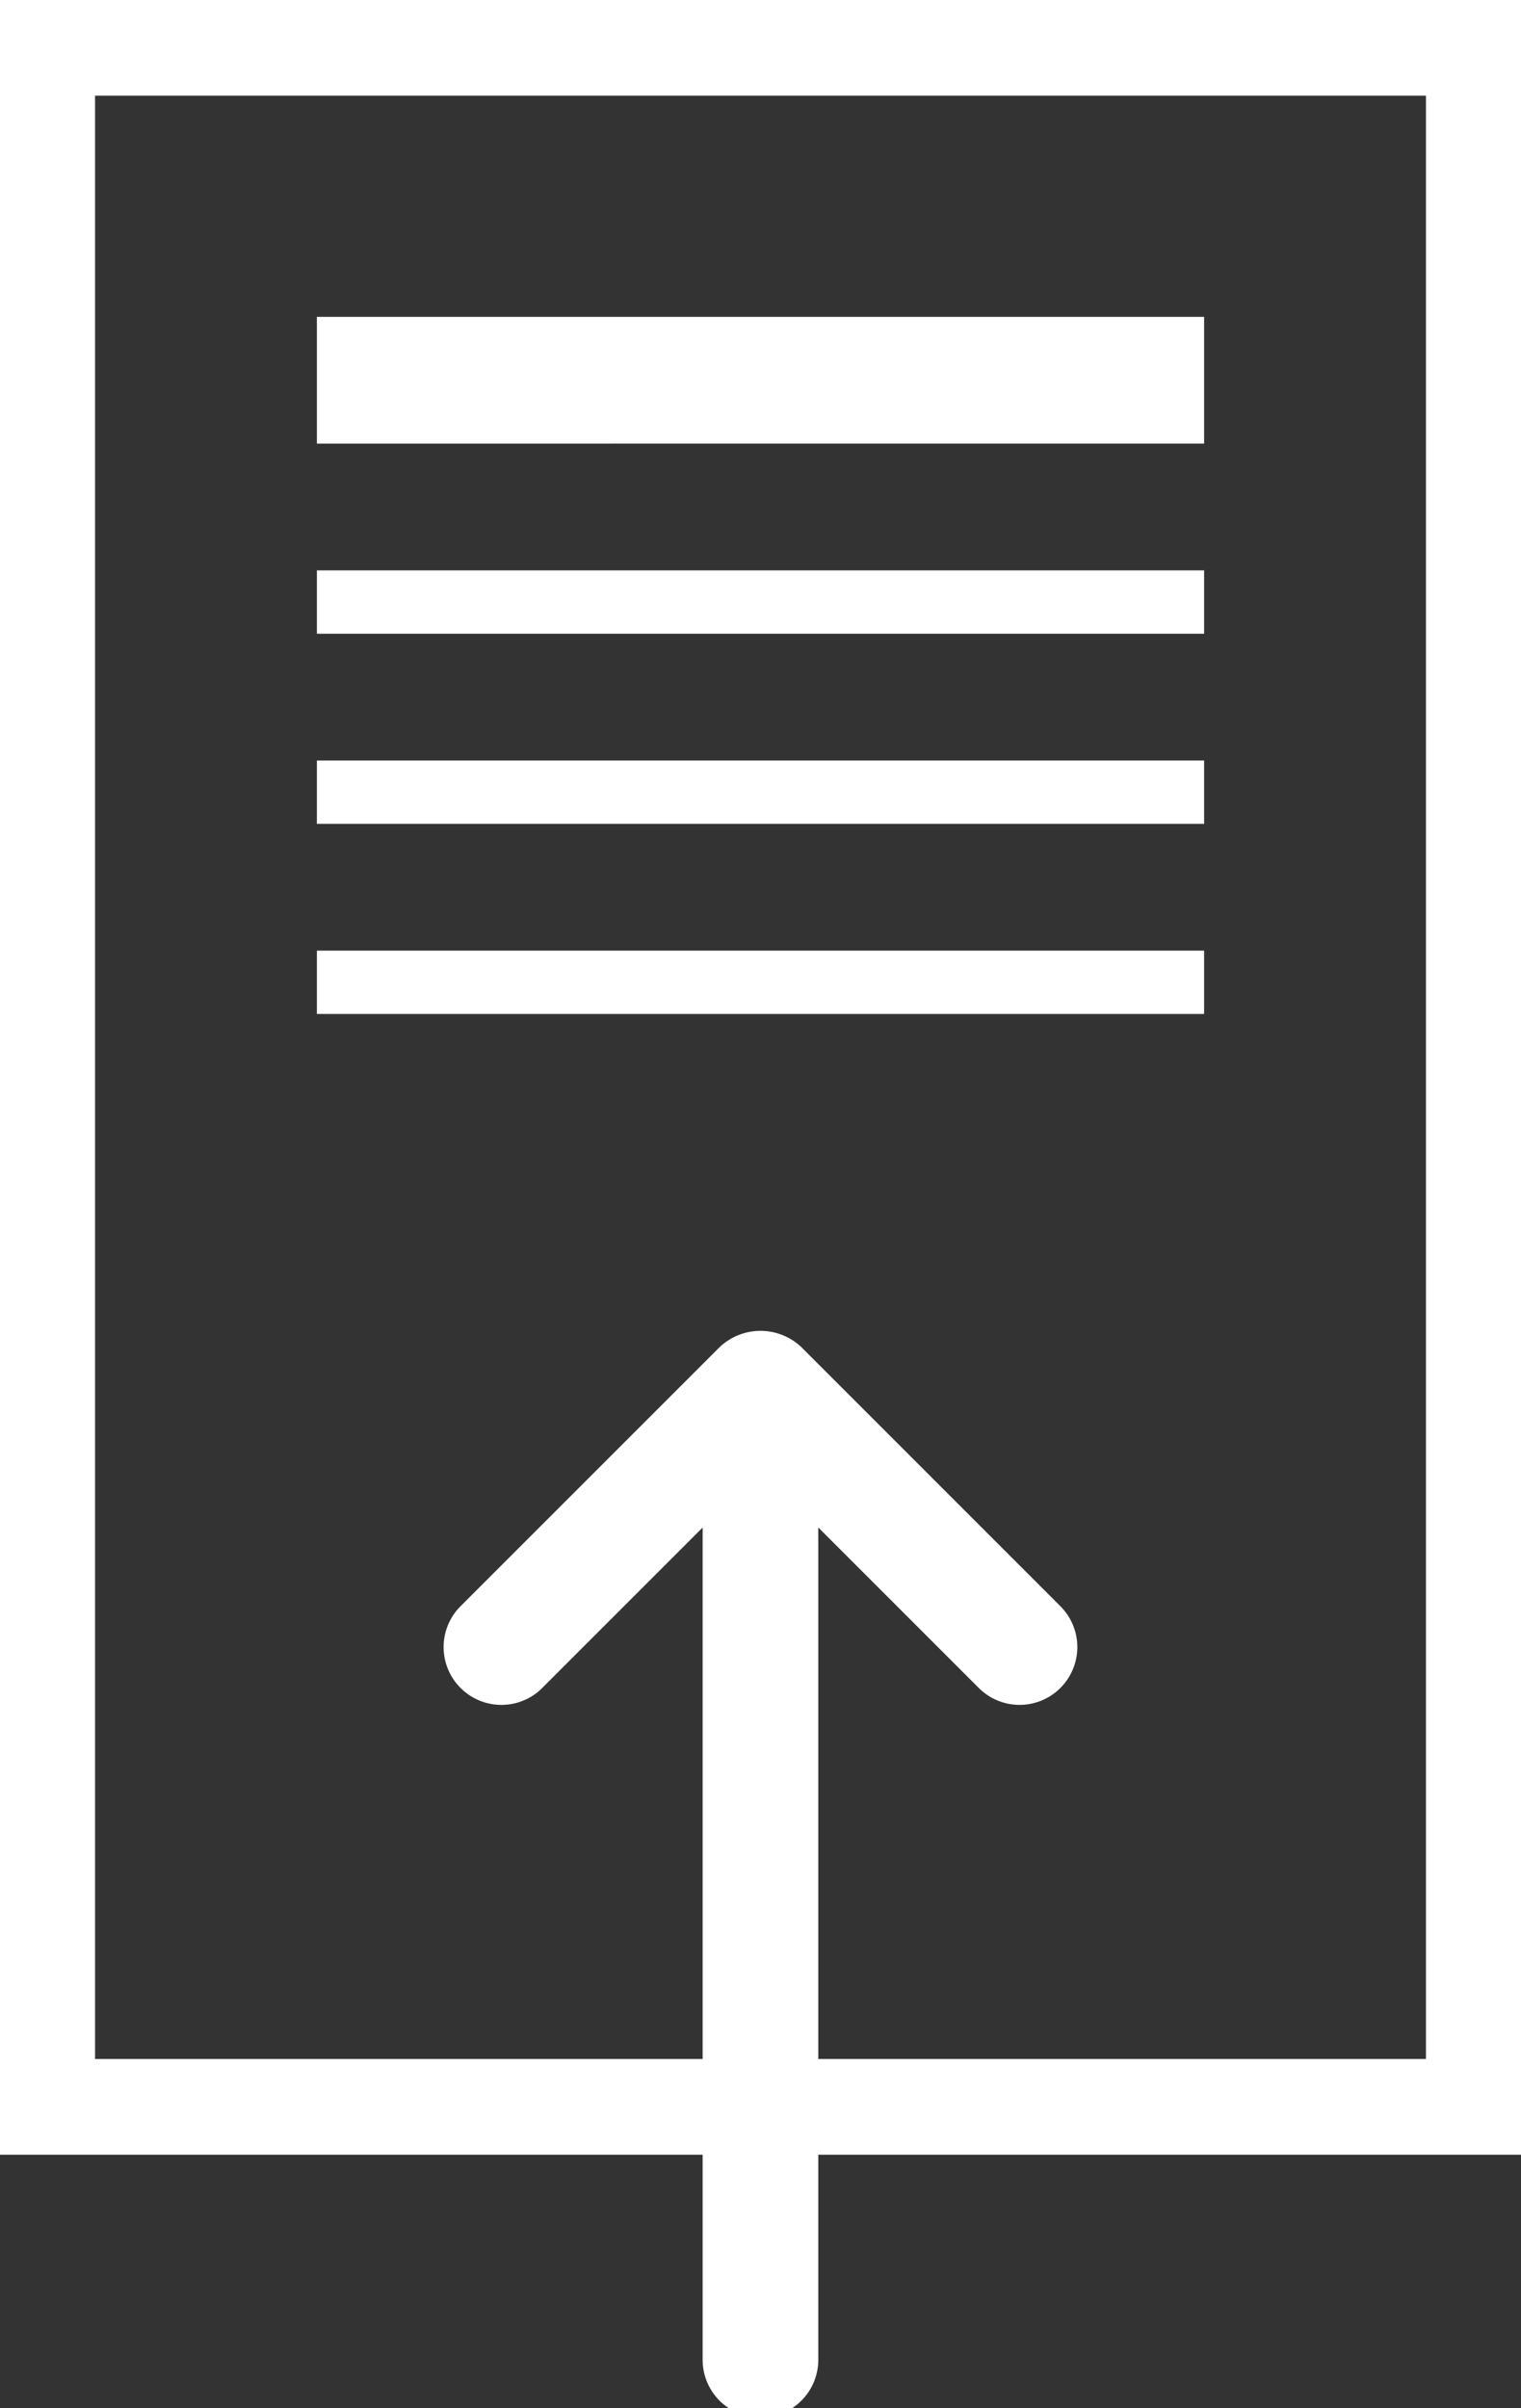 <svg width="24" height="38" viewBox="0 0 24 38" xmlns="http://www.w3.org/2000/svg"><rect x="0" y="0" width="24" height="38" fill="#333333" stroke="none"/><title>upload</title><g fill="#ffffff" fill-rule="evenodd"><path d="M8.557 26.634l2.53-2.53v13.132a.912.912 0 0 0 1.825 0V24.103l2.53 2.53a.91.91 0 0 0 1.29.002.912.912 0 0 0 0-1.29l-4.087-4.088a.938.938 0 0 0-1.29 0l-4.088 4.088a.91.91 0 1 0 1.29 1.29z"/><path d="M22.5 1.51v30.98h-21V1.51h21zM24 0H0v34h24V0z"/><path d="M5 5h14v2H5zM5 9h14v1H5zM5 12h14v1H5zM5 15h14v1H5z"/></g></svg>